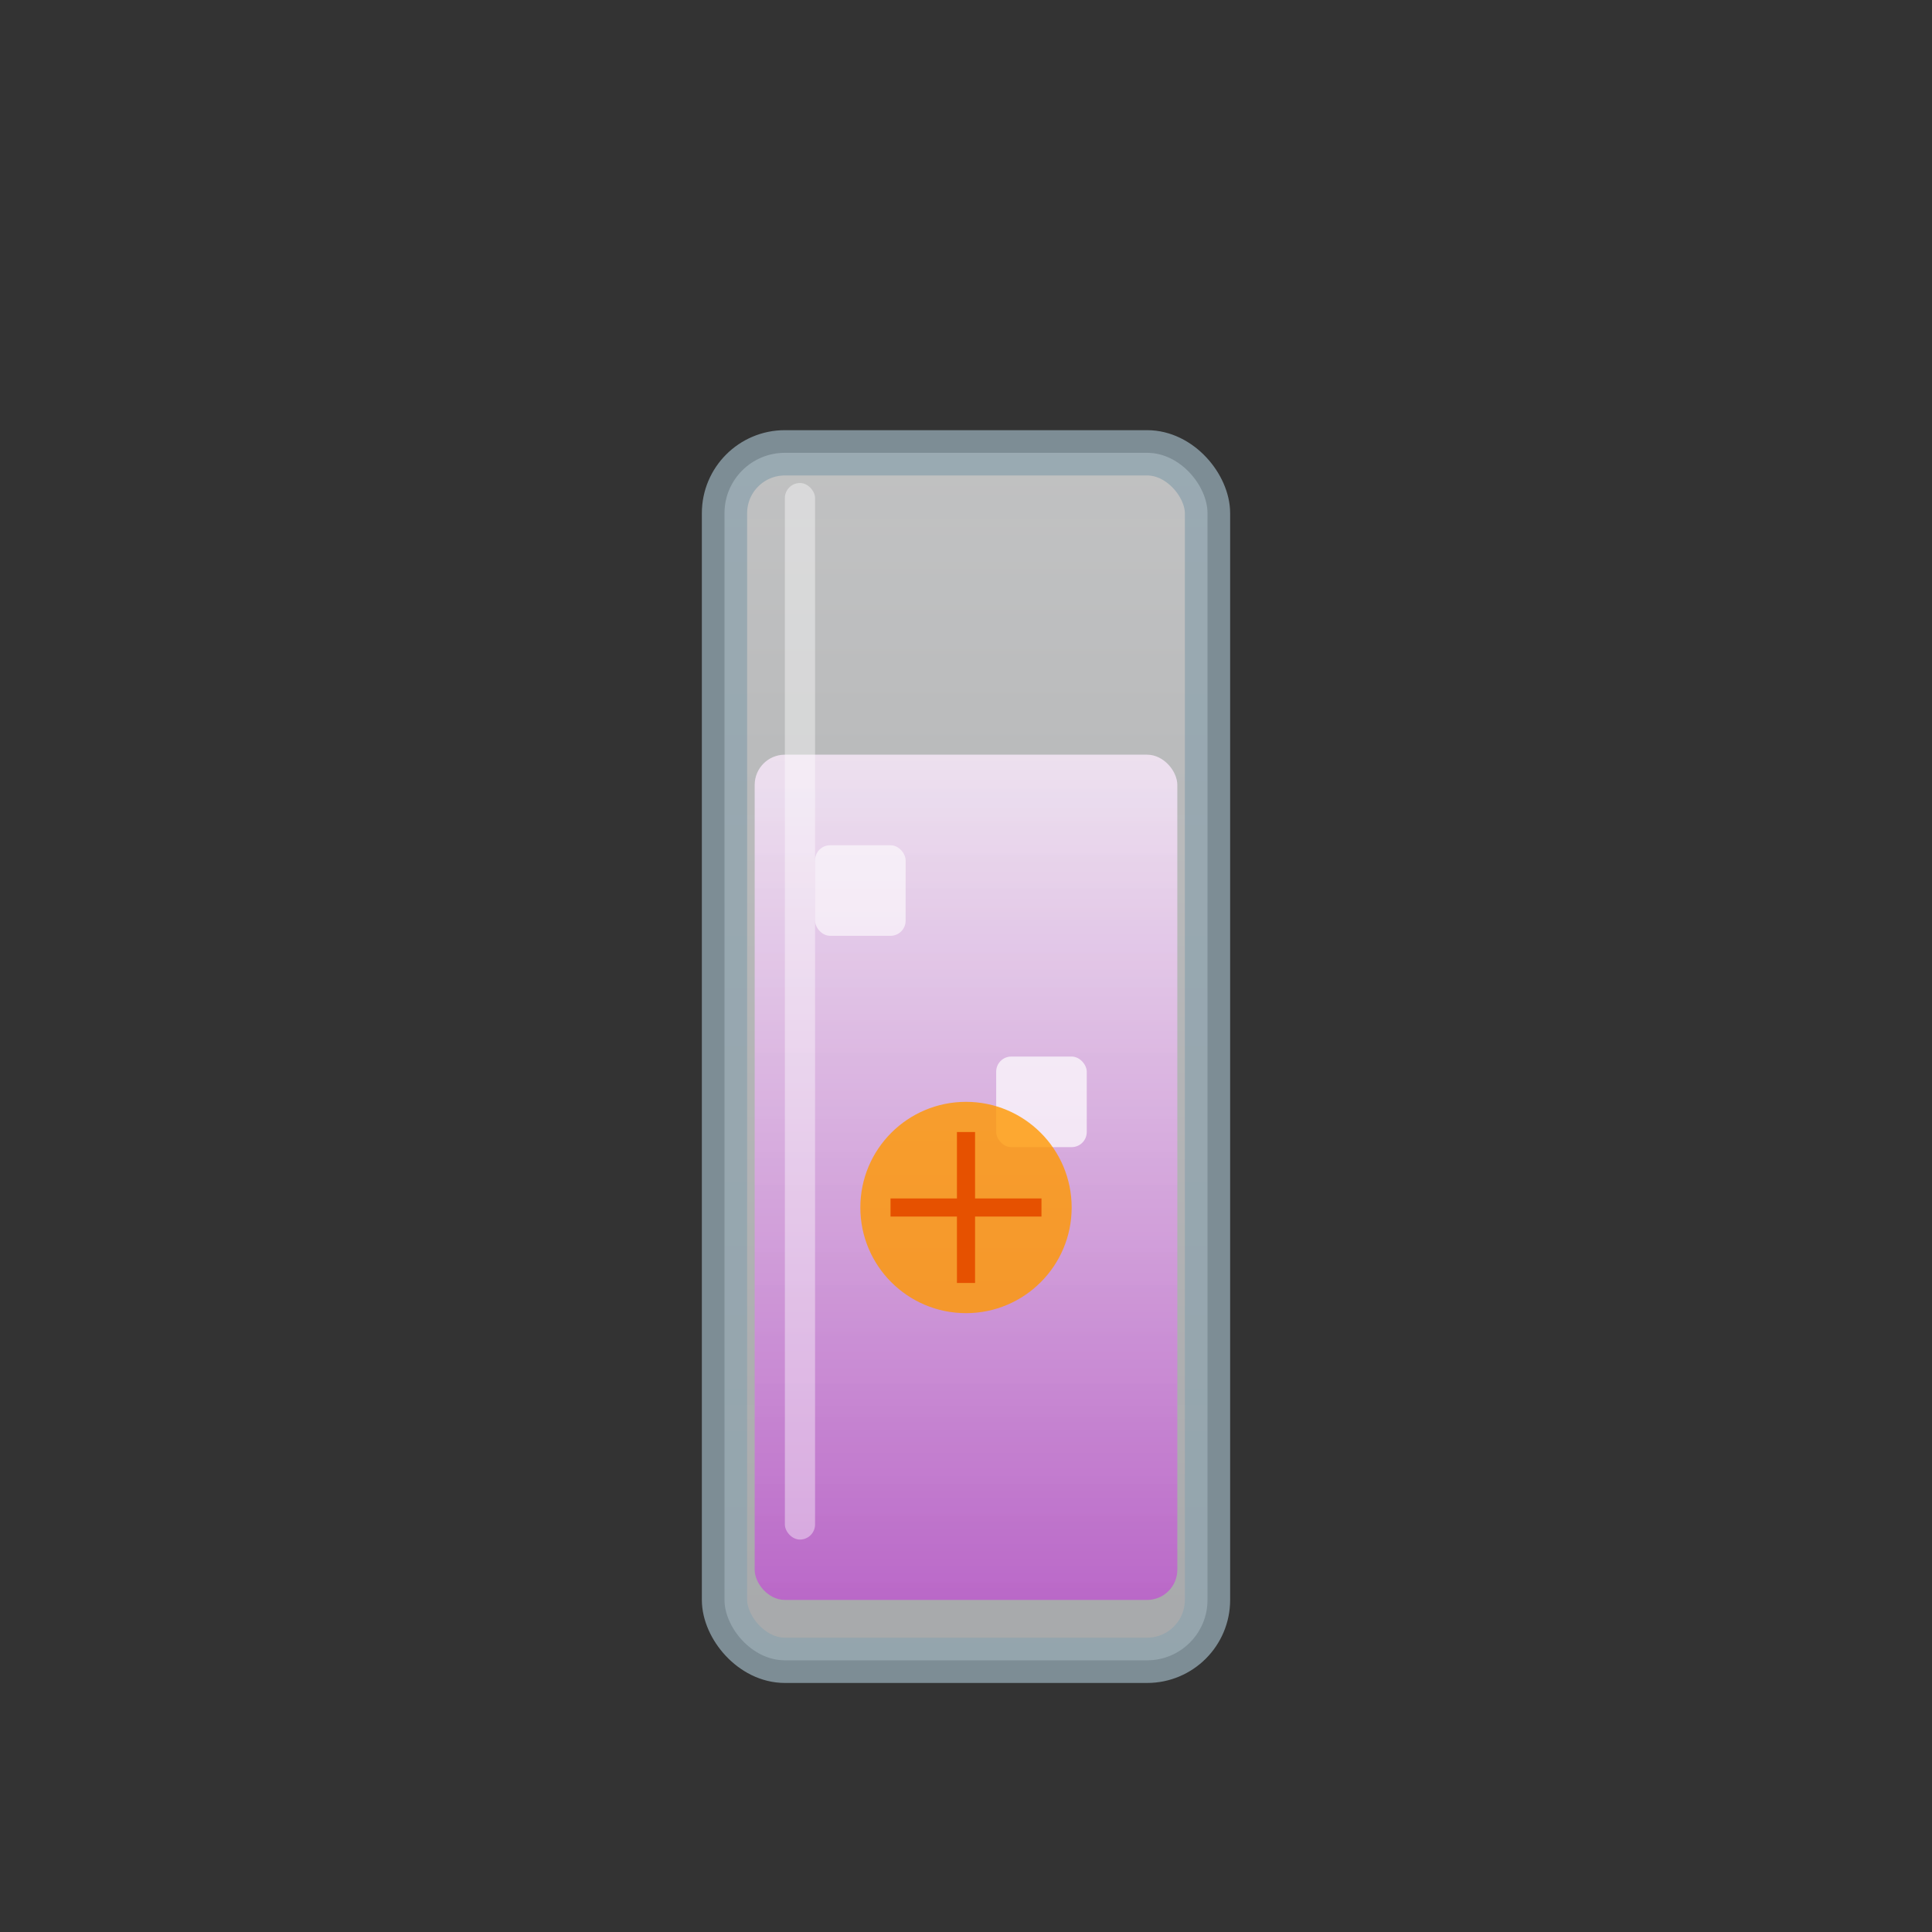 <svg viewBox="0 0 64 64" xmlns="http://www.w3.org/2000/svg">
    <rect x="0" y="0" width="64" height="64" fill="#333333" stroke="none"/>
    <defs>
        <linearGradient id="cassisorange-glass" x1="0%" y1="0%" x2="0%" y2="100%">
            <stop offset="0%" style="stop-color:#f8f9fa;stop-opacity:0.9" />
            <stop offset="100%" style="stop-color:#e9ecef;stop-opacity:0.8" />
        </linearGradient>
        <linearGradient id="cassisorange-liquid" x1="0%" y1="0%" x2="0%" y2="100%">
            <stop offset="0%" style="stop-color:#f3e5f5;stop-opacity:0.9" />
            <stop offset="100%" style="stop-color:#ba68c8;stop-opacity:1" />
        </linearGradient>
    </defs>
    <rect x="24" y="15" width="16" height="40" rx="2" fill="url(#cassisorange-glass)" stroke="#90a4ae" stroke-width="1.5" opacity="0.8"/>
    <rect x="25" y="25" width="14" height="28" rx="1" fill="url(#cassisorange-liquid)"/>
    <rect x="27" y="28" width="3" height="3" fill="#ffffff" opacity="0.6" rx="0.5"/>
    <rect x="33" y="35" width="3" height="3" fill="#ffffff" opacity="0.7" rx="0.5"/>
    <circle cx="32" cy="40" r="3.5" fill="#ff9800" opacity="0.8"/>
    <path d="M29.5 40 L32 40 L34.5 40 M32 37.5 L32 42.5" stroke="#e65100" stroke-width="0.6"/>
    <rect x="26" y="16" width="1" height="35" fill="#ffffff" opacity="0.4" rx="0.5"/>
</svg>
